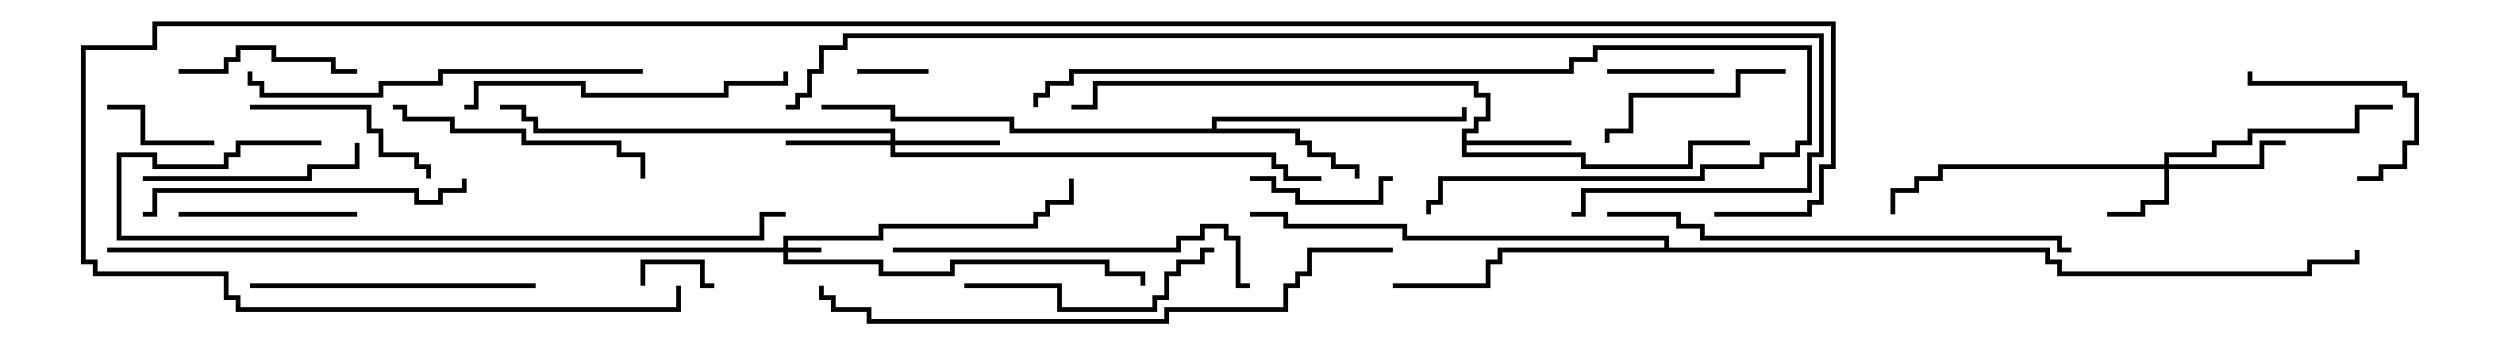 <svg version="1.1" width="105" height="15" xmlns="http://www.w3.org/2000/svg"><path d="M61.4,5.4L61.9,5.4L61.9,4.9L62.4,4.9L62.4,4.1L61.9,4.1L61.9,3.6L46.1,3.6L46.1,4.6L45,4.6L45,4.4L45.9,4.4L45.9,3.4L62.1,3.4L62.1,3.9L62.6,3.9L62.6,5.1L62.1,5.1L62.1,5.6L61.6,5.6L61.6,5.9L66,5.9L66,6.1L61.6,6.1L61.6,6.4L66.6,6.4L66.6,6.9L70.9,6.9L70.9,5.9L73.5,5.9L73.5,6.1L71.1,6.1L71.1,7.1L66.4,7.1L66.4,6.6L61.4,6.6z" stroke="none"/><path d="M50.9,5.4L50.9,4.9L61.4,4.9L61.4,4.5L61.6,4.5L61.6,5.1L51.1,5.1L51.1,5.4L54.6,5.4L54.6,5.9L55.1,5.9L55.1,6.4L56.1,6.4L56.1,6.9L57.1,6.9L57.1,7.5L56.9,7.5L56.9,7.1L55.9,7.1L55.9,6.6L54.9,6.6L54.9,6.1L54.4,6.1L54.4,5.6L42.4,5.6L42.4,5.1L37.4,5.1L37.4,4.6L34.5,4.6L34.5,4.4L37.6,4.4L37.6,4.9L42.6,4.9L42.6,5.4z" stroke="none"/><path d="M69.9,10.4L69.9,10.1L58.9,10.1L58.9,9.6L53.9,9.6L53.9,9.1L52.5,9.1L52.5,8.9L54.1,8.9L54.1,9.4L59.1,9.4L59.1,9.9L70.1,9.9L70.1,10.4L86.1,10.4L86.1,10.9L86.6,10.9L86.6,11.4L96.9,11.4L96.9,10.9L98.9,10.9L98.9,10.5L99.1,10.5L99.1,11.1L97.1,11.1L97.1,11.6L86.4,11.6L86.4,11.1L85.9,11.1L85.9,10.6L63.1,10.6L63.1,11.1L62.6,11.1L62.6,12.1L58.5,12.1L58.5,11.9L62.4,11.9L62.4,10.9L62.9,10.9L62.9,10.4z" stroke="none"/><path d="M32.9,10.4L32.9,9.9L36.9,9.9L36.9,9.4L43.4,9.4L43.4,8.9L43.9,8.9L43.9,8.4L44.9,8.4L44.9,7.5L45.1,7.5L45.1,8.6L44.1,8.6L44.1,9.1L43.6,9.1L43.6,9.6L37.1,9.6L37.1,10.1L33.1,10.1L33.1,10.4L34.5,10.4L34.5,10.6L33.1,10.6L33.1,10.9L37.1,10.9L37.1,11.4L39.9,11.4L39.9,10.9L46.6,10.9L46.6,11.4L48.1,11.4L48.1,12L47.9,12L47.9,11.6L46.4,11.6L46.4,11.1L40.1,11.1L40.1,11.6L36.9,11.6L36.9,11.1L32.9,11.1L32.9,10.6L4.5,10.6L4.5,10.4z" stroke="none"/><path d="M90.9,6.9L90.9,6.4L92.9,6.4L92.9,5.9L94.4,5.9L94.4,5.4L98.9,5.4L98.9,4.4L100.5,4.4L100.5,4.6L99.1,4.6L99.1,5.6L94.6,5.6L94.6,6.1L93.1,6.1L93.1,6.6L91.1,6.6L91.1,6.9L94.9,6.9L94.9,5.9L96,5.9L96,6.1L95.1,6.1L95.1,7.1L91.1,7.1L91.1,8.6L90.1,8.6L90.1,9.1L88.5,9.1L88.5,8.9L89.9,8.9L89.9,8.4L90.9,8.4L90.9,7.1L81.6,7.1L81.6,7.6L80.6,7.6L80.6,8.1L79.6,8.1L79.6,9L79.4,9L79.4,7.9L80.4,7.9L80.4,7.4L81.4,7.4L81.4,6.9z" stroke="none"/><path d="M37.4,5.9L37.4,5.6L22.4,5.6L22.4,5.1L21.9,5.1L21.9,4.6L21,4.6L21,4.4L22.1,4.4L22.1,4.9L22.6,4.9L22.6,5.4L37.6,5.4L37.6,5.9L42,5.9L42,6.1L37.6,6.1L37.6,6.4L53.6,6.4L53.6,6.9L54.1,6.9L54.1,7.4L55.5,7.4L55.5,7.6L53.9,7.6L53.9,7.1L53.4,7.1L53.4,6.6L37.4,6.6L37.4,6.1L33,6.1L33,5.9z" stroke="none"/><path d="M27.1,12L26.9,12L26.9,10.9L29.6,10.9L29.6,11.9L30,11.9L30,12.1L29.4,12.1L29.4,11.1L27.1,11.1z" stroke="none"/><path d="M36,3.1L36,2.9L39,2.9L39,3.1z" stroke="none"/><path d="M72,2.9L72,3.1L67.5,3.1L67.5,2.9z" stroke="none"/><path d="M9,5.9L9,6.1L5.9,6.1L5.9,4.6L4.5,4.6L4.5,4.4L6.1,4.4L6.1,5.9z" stroke="none"/><path d="M58.5,7.4L58.5,7.6L58.1,7.6L58.1,8.6L54.4,8.6L54.4,8.1L53.4,8.1L53.4,7.6L52.5,7.6L52.5,7.4L53.6,7.4L53.6,7.9L54.6,7.9L54.6,8.4L57.9,8.4L57.9,7.4z" stroke="none"/><path d="M99,7.6L99,7.4L99.9,7.4L99.9,6.9L100.9,6.9L100.9,5.9L101.4,5.9L101.4,4.1L100.9,4.1L100.9,3.6L94.4,3.6L94.4,3L94.6,3L94.6,3.4L101.1,3.4L101.1,3.9L101.6,3.9L101.6,6.1L101.1,6.1L101.1,7.1L100.1,7.1L100.1,7.6z" stroke="none"/><path d="M7.5,9.1L7.5,8.9L15,8.9L15,9.1z" stroke="none"/><path d="M7.5,3.1L7.5,2.9L9.4,2.9L9.4,2.4L9.9,2.4L9.9,1.9L11.6,1.9L11.6,2.4L14.1,2.4L14.1,2.9L15,2.9L15,3.1L13.9,3.1L13.9,2.6L11.4,2.6L11.4,2.1L10.1,2.1L10.1,2.6L9.6,2.6L9.6,3.1z" stroke="none"/><path d="M75,2.9L75,3.1L73.1,3.1L73.1,4.1L68.6,4.1L68.6,5.6L67.6,5.6L67.6,6L67.4,6L67.4,5.4L68.4,5.4L68.4,3.9L72.9,3.9L72.9,2.9z" stroke="none"/><path d="M10.5,4.6L10.5,4.4L15.6,4.4L15.6,5.4L16.1,5.4L16.1,6.4L17.6,6.4L17.6,6.9L18.1,6.9L18.1,7.5L17.9,7.5L17.9,7.1L17.4,7.1L17.4,6.6L15.9,6.6L15.9,5.6L15.4,5.6L15.4,4.6z" stroke="none"/><path d="M6,7.6L6,7.4L12.9,7.4L12.9,6.9L14.9,6.9L14.9,6L15.1,6L15.1,7.1L13.1,7.1L13.1,7.6z" stroke="none"/><path d="M40.5,12.1L40.5,11.9L44.6,11.9L44.6,12.9L48.4,12.9L48.4,12.4L48.9,12.4L48.9,11.4L49.4,11.4L49.4,10.9L50.4,10.9L50.4,10.4L51,10.4L51,10.6L50.6,10.6L50.6,11.1L49.6,11.1L49.6,11.6L49.1,11.6L49.1,12.6L48.6,12.6L48.6,13.1L44.4,13.1L44.4,12.1z" stroke="none"/><path d="M16.5,4.6L16.5,4.4L17.1,4.4L17.1,4.9L19.1,4.9L19.1,5.4L22.1,5.4L22.1,5.9L26.1,5.9L26.1,6.4L27.1,6.4L27.1,7.5L26.9,7.5L26.9,6.6L25.9,6.6L25.9,6.1L21.9,6.1L21.9,5.6L18.9,5.6L18.9,5.1L16.9,5.1L16.9,4.6z" stroke="none"/><path d="M10.5,12.1L10.5,11.9L22.5,11.9L22.5,12.1z" stroke="none"/><path d="M6,9.1L6,8.9L6.4,8.9L6.4,7.9L17.6,7.9L17.6,8.4L18.4,8.4L18.4,7.9L19.4,7.9L19.4,7.5L19.6,7.5L19.6,8.1L18.6,8.1L18.6,8.6L17.4,8.6L17.4,8.1L6.6,8.1L6.6,9.1z" stroke="none"/><path d="M19.5,4.6L19.5,4.4L19.9,4.4L19.9,3.4L24.6,3.4L24.6,3.9L30.4,3.9L30.4,3.4L32.9,3.4L32.9,3L33.1,3L33.1,3.6L30.6,3.6L30.6,4.1L24.4,4.1L24.4,3.6L20.1,3.6L20.1,4.6z" stroke="none"/><path d="M37.5,10.6L37.5,10.4L49.4,10.4L49.4,9.9L50.4,9.9L50.4,9.4L51.6,9.4L51.6,9.9L52.1,9.9L52.1,11.9L52.5,11.9L52.5,12.1L51.9,12.1L51.9,10.1L51.4,10.1L51.4,9.6L50.6,9.6L50.6,10.1L49.6,10.1L49.6,10.6z" stroke="none"/><path d="M27,2.9L27,3.1L18.6,3.1L18.6,3.6L16.1,3.6L16.1,4.1L10.9,4.1L10.9,3.6L10.4,3.6L10.4,3L10.6,3L10.6,3.4L11.1,3.4L11.1,3.9L15.9,3.9L15.9,3.4L18.4,3.4L18.4,2.9z" stroke="none"/><path d="M43.6,4.5L43.4,4.5L43.4,3.9L43.9,3.9L43.9,3.4L44.9,3.4L44.9,2.9L65.9,2.9L65.9,2.4L66.9,2.4L66.9,1.9L76.1,1.9L76.1,6.1L75.6,6.1L75.6,6.6L74.1,6.6L74.1,7.1L71.6,7.1L71.6,7.6L60.6,7.6L60.6,8.6L60.1,8.6L60.1,9L59.9,9L59.9,8.4L60.4,8.4L60.4,7.4L71.4,7.4L71.4,6.9L73.9,6.9L73.9,6.4L75.4,6.4L75.4,5.9L75.9,5.9L75.9,2.1L67.1,2.1L67.1,2.6L66.1,2.6L66.1,3.1L45.1,3.1L45.1,3.6L44.1,3.6L44.1,4.1L43.6,4.1z" stroke="none"/><path d="M67.5,9.1L67.5,8.9L70.6,8.9L70.6,9.4L71.6,9.4L71.6,9.9L86.6,9.9L86.6,10.4L87,10.4L87,10.6L86.4,10.6L86.4,10.1L71.4,10.1L71.4,9.6L70.4,9.6L70.4,9.1z" stroke="none"/><path d="M13.5,5.9L13.5,6.1L10.1,6.1L10.1,6.6L9.6,6.6L9.6,7.1L6.4,7.1L6.4,6.6L5.1,6.6L5.1,9.9L31.9,9.9L31.9,8.9L33,8.9L33,9.1L32.1,9.1L32.1,10.1L4.9,10.1L4.9,6.4L6.6,6.4L6.6,6.9L9.4,6.9L9.4,6.4L9.9,6.4L9.9,5.9z" stroke="none"/><path d="M58.5,10.4L58.5,10.6L55.1,10.6L55.1,11.6L54.6,11.6L54.6,12.1L54.1,12.1L54.1,13.1L49.1,13.1L49.1,13.6L36.4,13.6L36.4,13.1L34.9,13.1L34.9,12.6L34.4,12.6L34.4,12L34.6,12L34.6,12.4L35.1,12.4L35.1,12.9L36.6,12.9L36.6,13.4L48.9,13.4L48.9,12.9L53.9,12.9L53.9,11.9L54.4,11.9L54.4,11.4L54.9,11.4L54.9,10.4z" stroke="none"/><path d="M66,9.1L66,8.9L66.4,8.9L66.4,7.9L75.9,7.9L75.9,6.4L76.4,6.4L76.4,1.6L35.6,1.6L35.6,2.1L34.6,2.1L34.6,3.1L34.1,3.1L34.1,4.1L33.6,4.1L33.6,4.6L33,4.6L33,4.4L33.4,4.4L33.4,3.9L33.9,3.9L33.9,2.9L34.4,2.9L34.4,1.9L35.4,1.9L35.4,1.4L76.6,1.4L76.6,6.6L76.1,6.6L76.1,8.1L66.6,8.1L66.6,9.1z" stroke="none"/><path d="M72,9.1L72,8.9L75.9,8.9L75.9,8.4L76.4,8.4L76.4,6.9L76.9,6.9L76.9,1.1L6.6,1.1L6.6,2.1L3.6,2.1L3.6,10.9L4.1,10.9L4.1,11.4L9.6,11.4L9.6,12.4L10.1,12.4L10.1,12.9L28.4,12.9L28.4,12L28.6,12L28.6,13.1L9.9,13.1L9.9,12.6L9.4,12.6L9.4,11.6L3.9,11.6L3.9,11.1L3.4,11.1L3.4,1.9L6.4,1.9L6.4,0.9L77.1,0.9L77.1,7.1L76.6,7.1L76.6,8.6L76.1,8.6L76.1,9.1z" stroke="none"/></svg>
